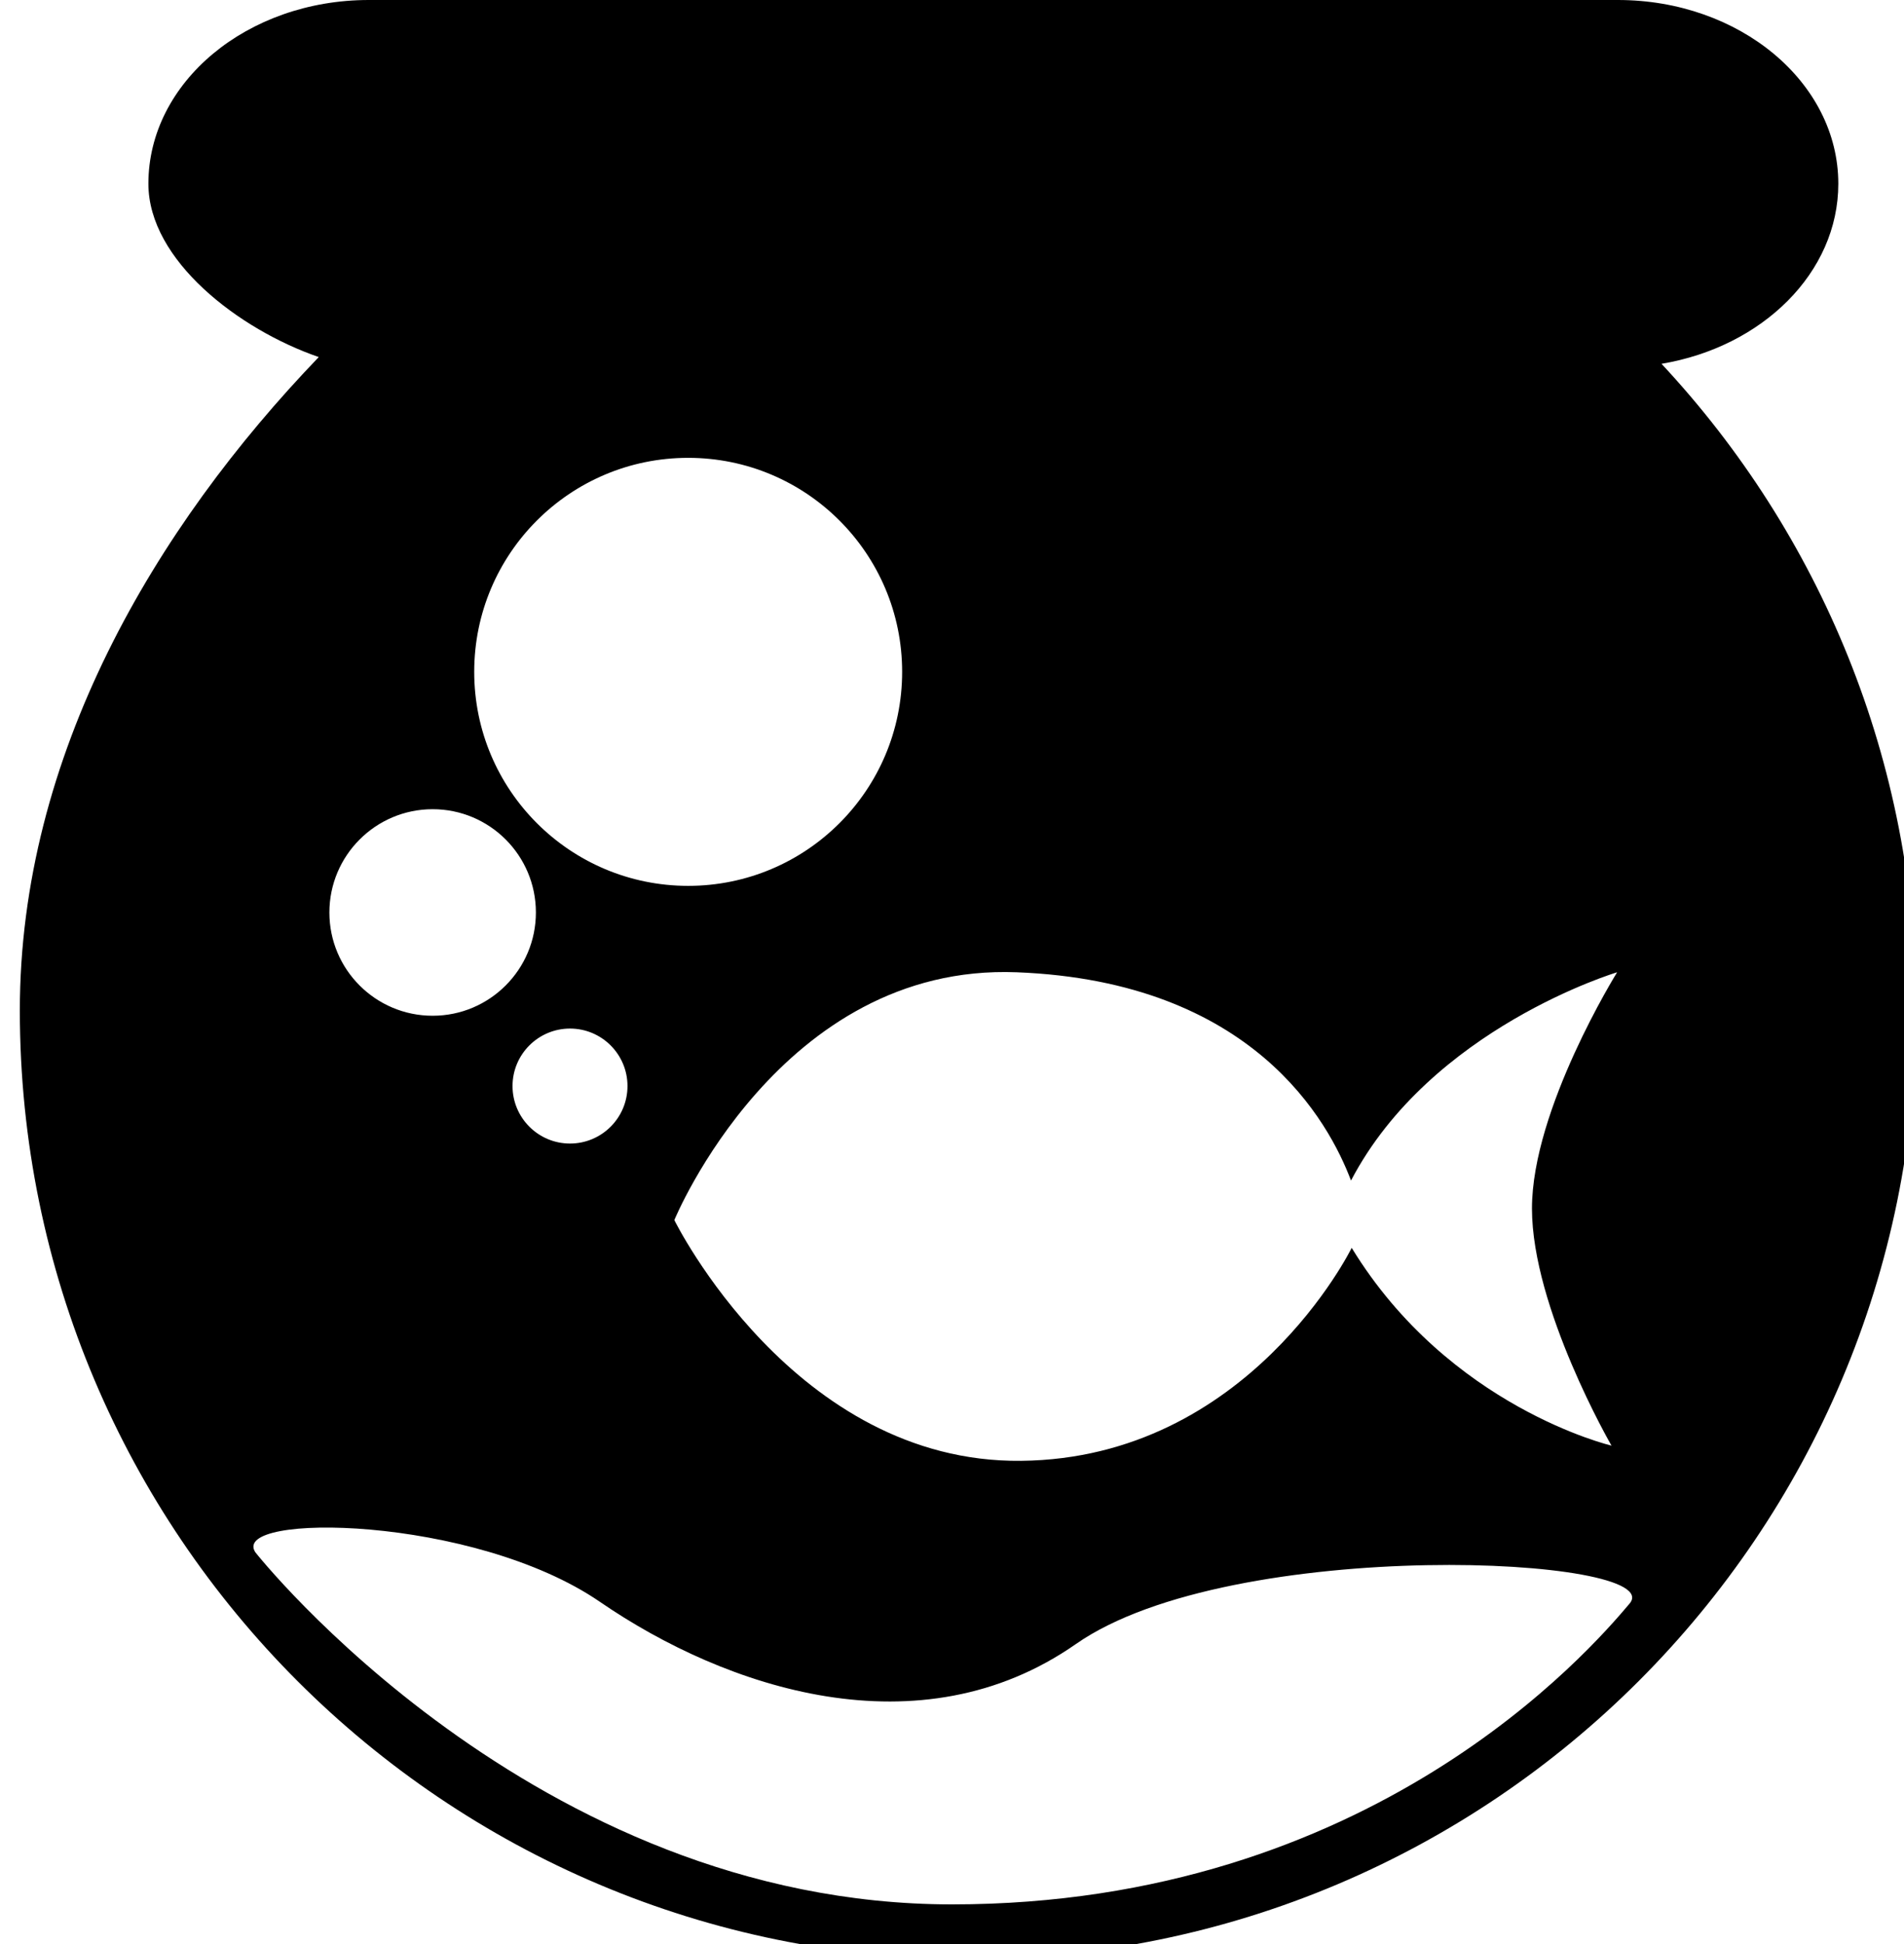 <?xml version="1.0" encoding="UTF-8" standalone="no"?>
<svg width="48px" height="49px" viewBox="0 0 48 49" version="1.1" xmlns="http://www.w3.org/2000/svg" xmlns:xlink="http://www.w3.org/1999/xlink" xmlns:sketch="http://www.bohemiancoding.com/sketch/ns">
    <!-- Generator: Sketch 3.1 (8751) - http://www.bohemiancoding.com/sketch -->
    <title>fish24</title>
    <desc>Created with Sketch.</desc>
    <defs></defs>
    <g id="Page-1" stroke="none" stroke-width="1" fill="none" fill-rule="evenodd" sketch:type="MSPage">
        <g id="fish24" sketch:type="MSLayerGroup" fill="#000000">
            <path d="M46.344,4.631 C46.344,2.074 43.856,0 40.787,0 L9.298,0 C6.229,0 3.741,2.073 3.741,4.631 C3.741,6.561 6.021,8.305 8.036,9 C3.906,13.297 0.5,19.039 0.5,25.469 C0.5,38.672 11.203,49.375 24.406,49.375 C37.609,49.375 48.312,38.672 48.312,25.469 C48.312,19.168 45.87,13.44 41.887,9.17 C44.429,8.744 46.344,6.874 46.344,4.631 L46.344,4.631 Z M17.349,11.54 C20.328,11.54 22.743,13.955 22.743,16.934 C22.743,19.913 20.328,22.328 17.349,22.328 C14.37,22.328 11.955,19.913 11.955,16.934 C11.955,13.955 14.369,11.54 17.349,11.54 L17.349,11.54 Z M15.819,27.374 C15.819,28.174 15.17,28.823 14.37,28.823 C13.57,28.823 12.921,28.174 12.921,27.374 C12.921,26.574 13.57,25.925 14.37,25.925 C15.17,25.925 15.819,26.574 15.819,27.374 L15.819,27.374 Z M10.907,20.396 C12.345,20.396 13.51,21.562 13.51,22.999 C13.51,24.436 12.344,25.602 10.907,25.602 C9.47,25.602 8.304,24.437 8.304,23 C8.304,21.563 9.47,20.396 10.907,20.396 L10.907,20.396 Z M41.083,40.417 C40.083,41.604 34.562,48 24,48 C13.437,48 6.437,39.125 6.437,39.125 C5.781,38.125 11.937,38.187 15.125,40.375 C18.312,42.563 23.187,44.187 27.125,41.437 C31.062,38.688 42.083,39.229 41.083,40.417 L41.083,40.417 Z M25.632,24.506 C31.6,24.739 33.504,28.287 34.059,29.756 C36.072,25.909 40.768,24.506 40.768,24.506 C40.768,24.506 38.621,27.953 38.621,30.461 C38.621,32.968 40.626,36.437 40.626,36.437 C40.626,36.437 36.537,35.477 34.076,31.452 C34.076,31.452 31.476,36.759 25.745,36.82 C20.015,36.882 17,30.752 17,30.752 C17,30.752 19.664,24.273 25.632,24.506 Z" id="Shape" sketch:type="MSShapeGroup"></path>
        </g>
    </g>
</svg>